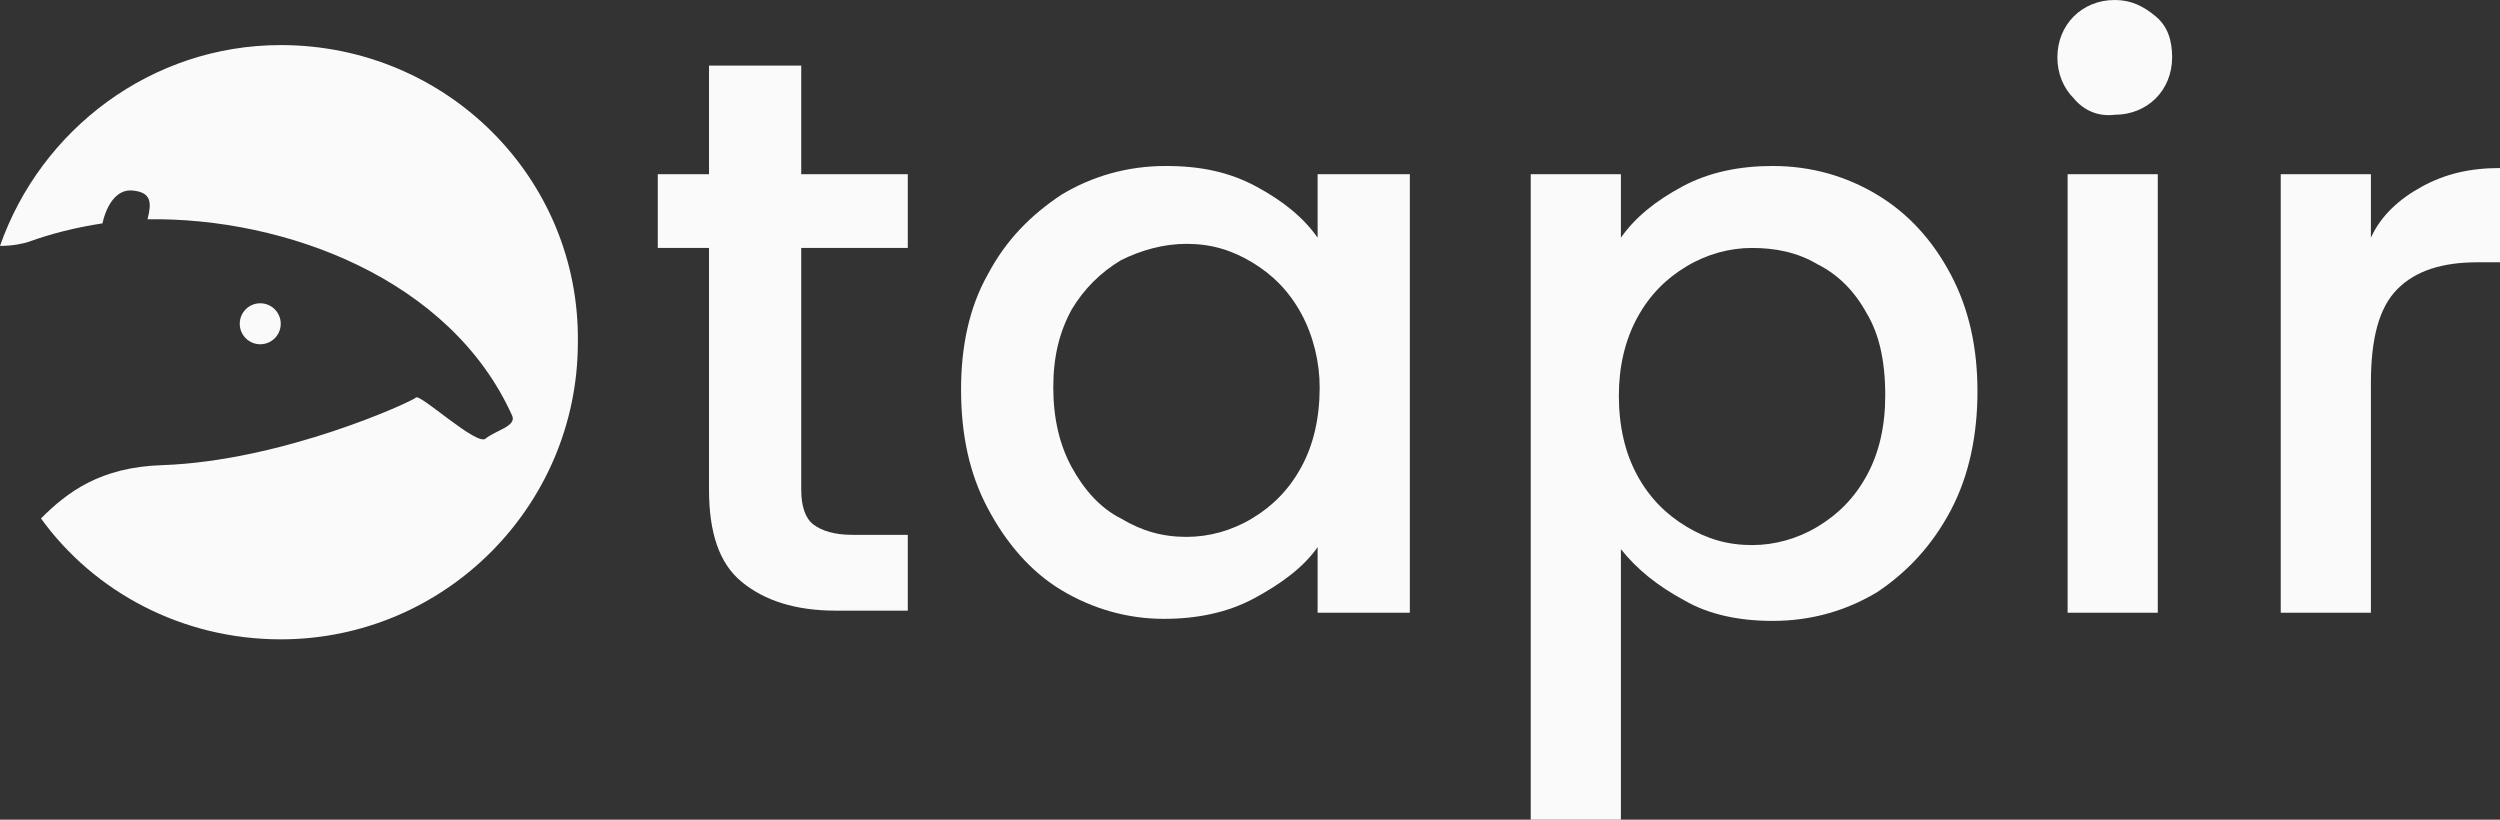 <?xml version="1.0" encoding="UTF-8" standalone="no"?>

<svg
   version="1.1"
   id="Layer_2"
   x="0px"
   y="0px"
   viewBox="0 0 122 40"
   enable-background="new 0 0 122 40"
   xml:space="preserve"
   sodipodi:docname="tapir_logo_with_text_white.svg"
   inkscape:version="1.1.1 (3bf5ae0d25, 2021-09-20)"
   xmlns:inkscape="http://www.inkscape.org/namespaces/inkscape"
   xmlns:sodipodi="http://sodipodi.sourceforge.net/DTD/sodipodi-0.dtd"
   xmlns="http://www.w3.org/2000/svg"
   xmlns:svg="http://www.w3.org/2000/svg"><rect x="0" y="0" width="122" height="40" fill="#333333" stroke="none"/><defs
   id="defs25" /><sodipodi:namedview
   id="namedview23"
   pagecolor="#ffffff"
   bordercolor="#666666"
   borderopacity="1.0"
   inkscape:pageshadow="2"
   inkscape:pageopacity="0.0"
   inkscape:pagecheckerboard="0"
   showgrid="false"
   inkscape:zoom="8.8196721"
   inkscape:cx="60.943309"
   inkscape:cy="20.012082"
   inkscape:window-width="1920"
   inkscape:window-height="1017"
   inkscape:window-x="-8"
   inkscape:window-y="-8"
   inkscape:window-maximized="1"
   inkscape:current-layer="Layer_2" />
<g
   id="g20"
   style="fill:#fafafa;fill-opacity:1">
	<g
   id="g6"
   style="fill:#fafafa;fill-opacity:1">
		<circle
   fill="#FAFBFB"
   cx="12.7"
   cy="15.8"
   r="1"
   id="circle2"
   style="fill:#fafafa;fill-opacity:1" />
		<path
   fill="#FAFBFB"
   d="M13.7,2.2C7.4,2.2,2,6.3,0,12c0.6,0,1.1-0.1,1.4-0.2c1.1-0.4,2.3-0.7,3.6-0.9C5.2,10,5.7,9.2,6.5,9.3    c0.9,0.1,0.9,0.6,0.7,1.4c6.7-0.1,14.8,2.9,17.8,9.6c0.2,0.5-0.8,0.7-1.3,1.1c-0.4,0.4-3.2-2.2-3.4-2c-0.2,0.2-6.5,3.1-12.4,3.3    c-3,0.1-4.6,1.3-5.9,2.6c2.6,3.6,6.9,5.9,11.7,5.9c8,0,14.5-6.5,14.5-14.5C28.3,8.7,21.8,2.2,13.7,2.2z"
   id="path4"
   style="fill:#fafafa;fill-opacity:1" />
	</g>
	<g
   id="g18"
   style="fill:#fafafa;fill-opacity:1">
		<path
   fill="#FAFBFB"
   d="M39.1,12.1v11.8c0,0.8,0.2,1.4,0.6,1.7c0.4,0.3,1,0.5,1.9,0.5h2.7v3.7h-3.5c-2,0-3.5-0.5-4.6-1.4    c-1.1-0.9-1.6-2.4-1.6-4.5V12.1h-2.5V8.5h2.5V3.2h4.5v5.3h5.2v3.6H39.1z"
   id="path8"
   style="fill:#fafafa;fill-opacity:1" />
		<path
   fill="#FAFBFB"
   d="M48.2,13.4c0.9-1.7,2.1-2.9,3.6-3.9c1.5-0.9,3.2-1.4,5.1-1.4c1.7,0,3.1,0.3,4.4,1c1.3,0.7,2.3,1.5,3,2.5    V8.5h4.5v21.4h-4.5v-3.2c-0.7,1-1.8,1.8-3.1,2.5c-1.3,0.7-2.8,1-4.4,1c-1.8,0-3.5-0.5-5-1.4c-1.5-0.9-2.7-2.3-3.6-4    c-0.9-1.7-1.3-3.6-1.3-5.8C46.9,16.9,47.3,15,48.2,13.4z M63.5,15.3c-0.6-1.1-1.4-1.9-2.4-2.5c-1-0.6-2-0.9-3.2-0.9    c-1.1,0-2.2,0.3-3.2,0.8c-1,0.6-1.8,1.4-2.4,2.4c-0.6,1.1-0.9,2.3-0.9,3.8c0,1.5,0.3,2.8,0.9,3.9c0.6,1.1,1.4,2,2.4,2.5    c1,0.6,2,0.9,3.2,0.9c1.1,0,2.2-0.3,3.2-0.9c1-0.6,1.8-1.4,2.4-2.5c0.6-1.1,0.9-2.4,0.9-3.9C64.4,17.7,64.1,16.4,63.5,15.3z"
   id="path10"
   style="fill:#fafafa;fill-opacity:1" />
		<path
   fill="#FAFBFB"
   d="M82.1,9.1c1.3-0.7,2.8-1,4.4-1c1.9,0,3.6,0.5,5.1,1.4c1.5,0.9,2.7,2.2,3.6,3.9c0.9,1.7,1.3,3.6,1.3,5.7    c0,2.1-0.4,4.1-1.3,5.8c-0.9,1.7-2.1,3-3.6,4c-1.5,0.9-3.2,1.4-5.1,1.4c-1.6,0-3.1-0.3-4.3-1c-1.3-0.7-2.3-1.5-3.1-2.5V40h-4.4    V8.5h4.4v3.1C79.8,10.6,80.8,9.8,82.1,9.1z M91.1,15.3c-0.6-1.1-1.4-1.9-2.4-2.4c-1-0.6-2.1-0.8-3.2-0.8c-1.1,0-2.2,0.3-3.2,0.9    c-1,0.6-1.8,1.4-2.4,2.5c-0.6,1.1-0.9,2.4-0.9,3.8c0,1.5,0.3,2.8,0.9,3.9c0.6,1.1,1.4,1.9,2.4,2.5c1,0.6,2,0.9,3.2,0.9    c1.1,0,2.2-0.3,3.2-0.9c1-0.6,1.8-1.4,2.4-2.5c0.6-1.1,0.9-2.4,0.9-3.9C92,17.6,91.7,16.3,91.1,15.3z"
   id="path12"
   style="fill:#fafafa;fill-opacity:1" />
		<path
   fill="#FAFBFB"
   d="M101.2,4.8c-0.5-0.5-0.8-1.2-0.8-2c0-0.8,0.3-1.5,0.8-2s1.2-0.8,2-0.8c0.8,0,1.4,0.3,2,0.8s0.8,1.2,0.8,2    c0,0.8-0.3,1.5-0.8,2s-1.2,0.8-2,0.8C102.4,5.7,101.7,5.4,101.2,4.8z M105.3,8.5v21.4h-4.4V8.5H105.3z"
   id="path14"
   style="fill:#fafafa;fill-opacity:1" />
		<path
   fill="#FAFBFB"
   d="M118.2,9.1c1.1-0.6,2.3-0.9,3.8-0.9v4.6h-1.1c-1.7,0-3,0.4-3.9,1.3c-0.9,0.9-1.3,2.4-1.3,4.6v11.2h-4.4    V8.5h4.4v3.1C116.2,10.5,117.1,9.7,118.2,9.1z"
   id="path16"
   style="fill:#fafafa;fill-opacity:1" />
	</g>
</g>
</svg>
